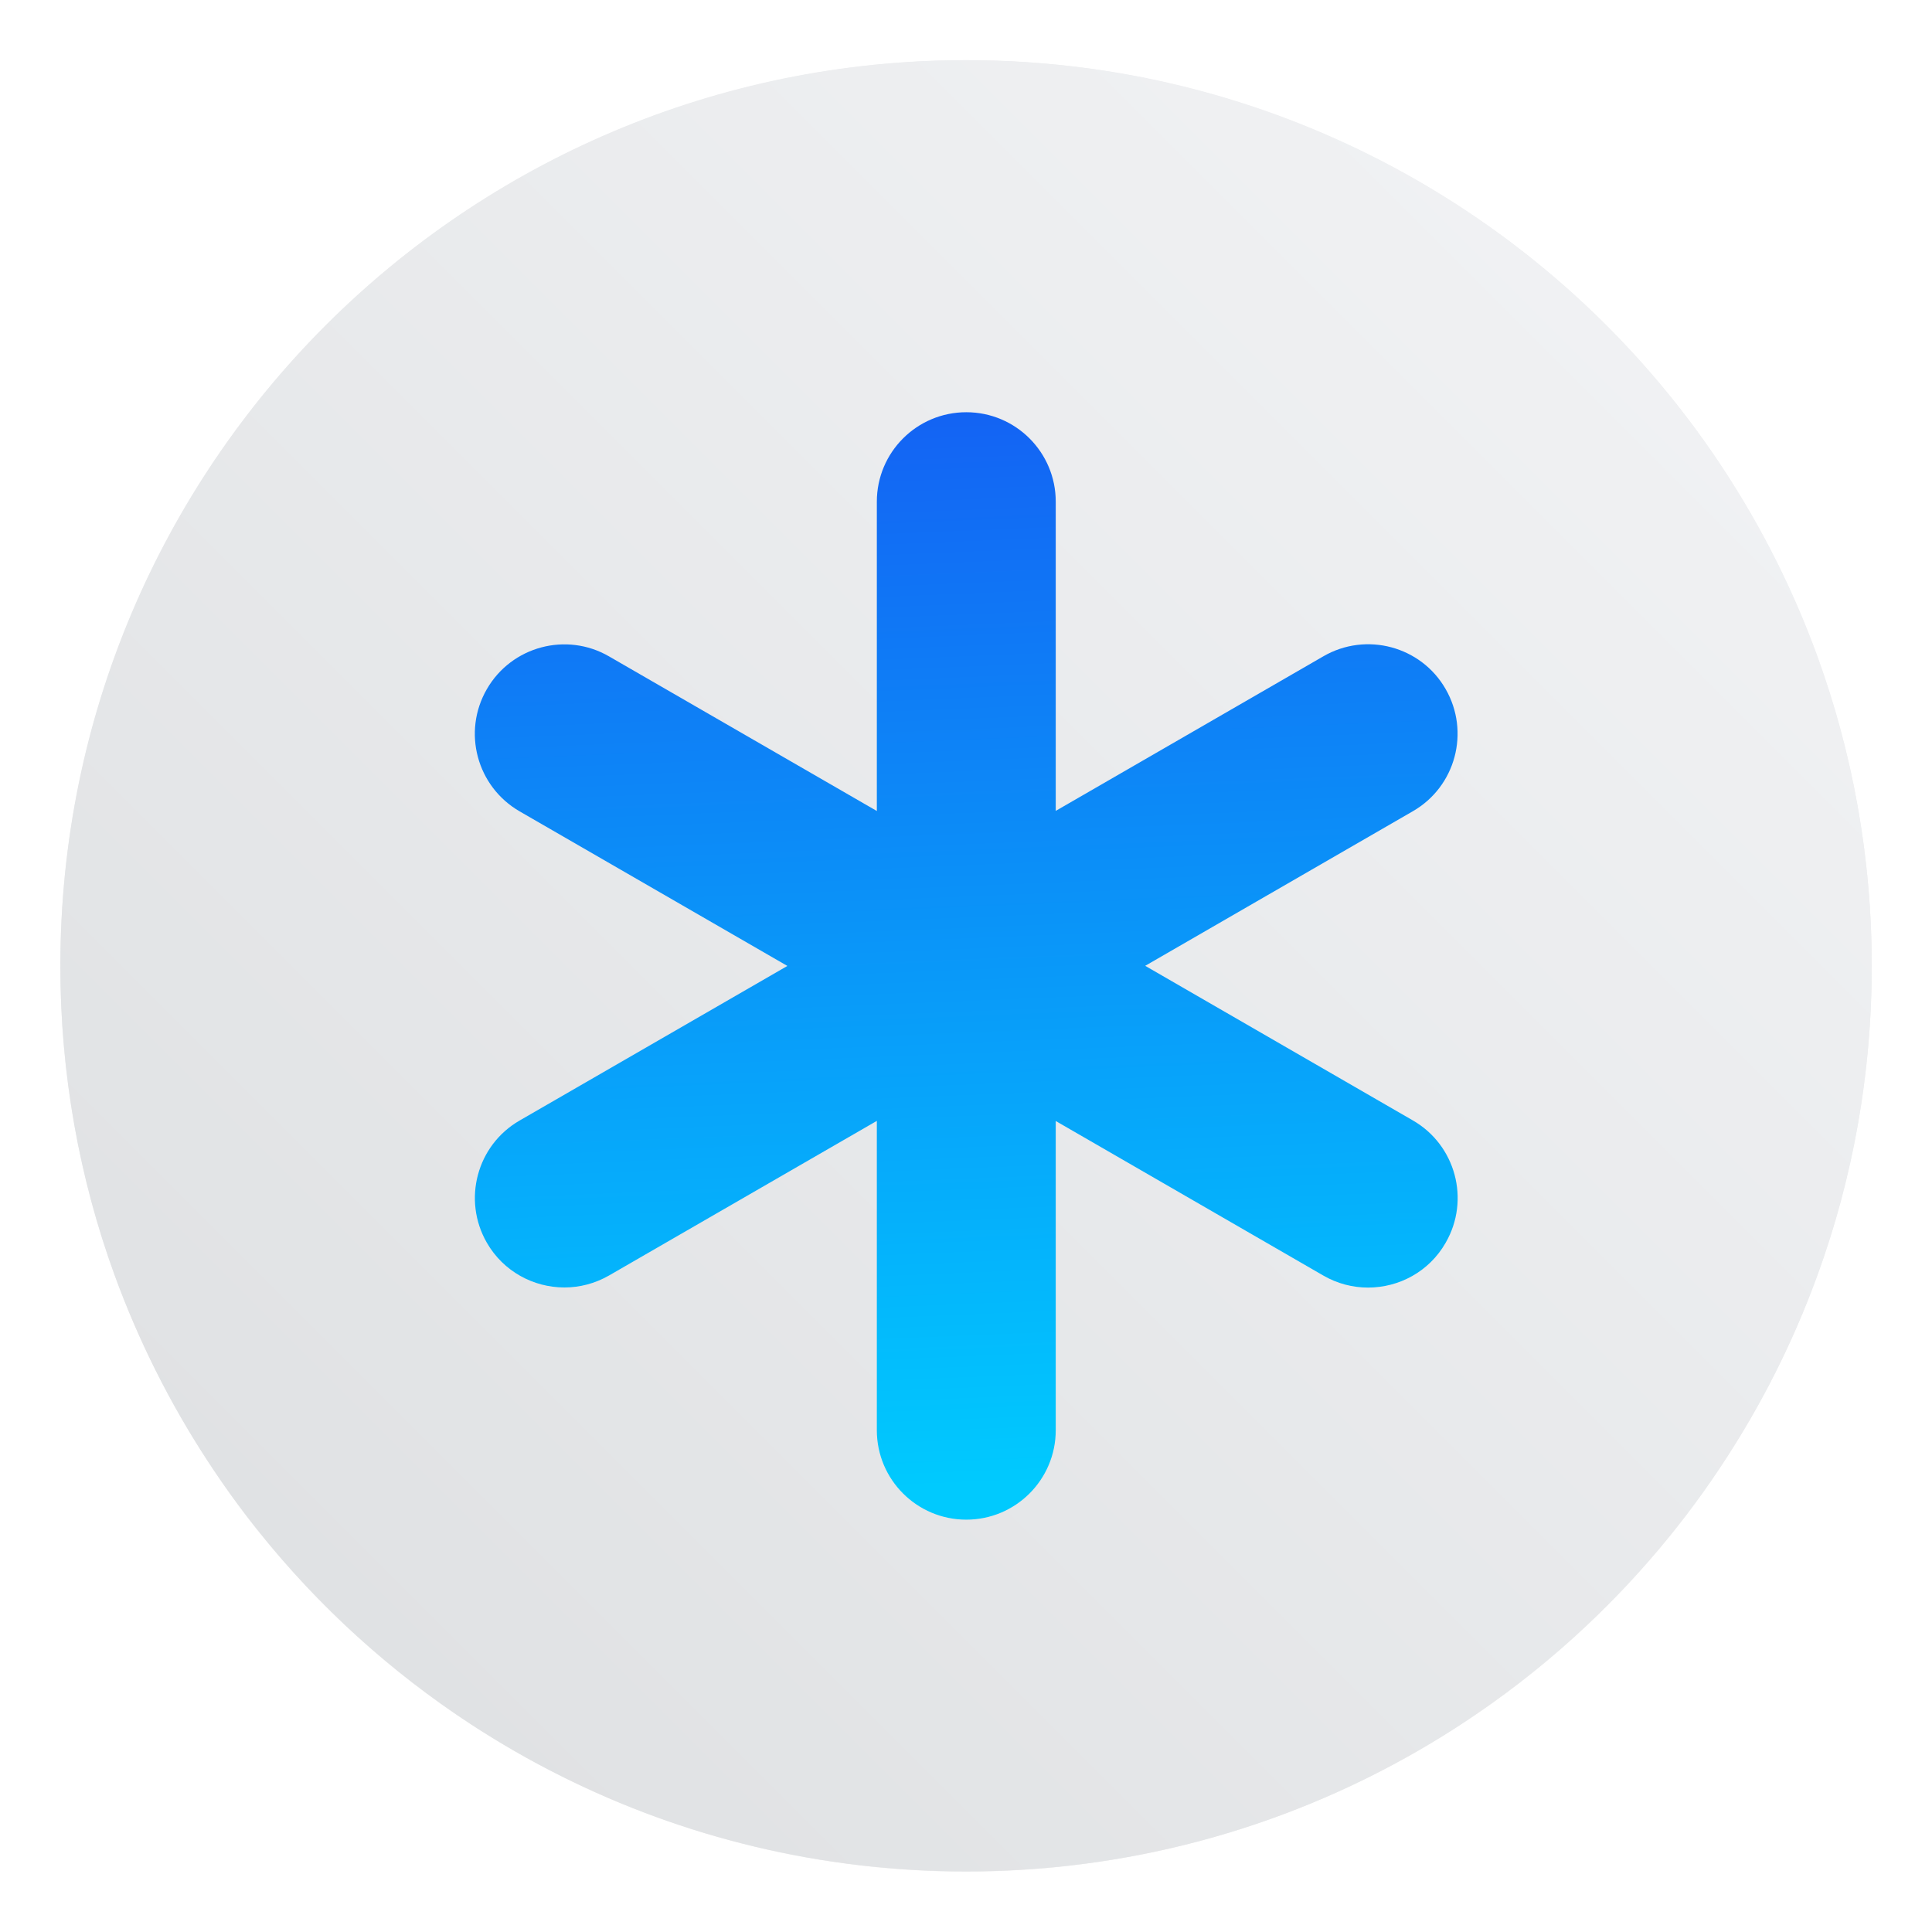<?xml version="1.0" encoding="UTF-8"?>
<svg width="64" height="64" version="1.1" viewBox="0 0 16.933 16.933" xmlns="http://www.w3.org/2000/svg" xmlns:cc="http://creativecommons.org/ns#" xmlns:dc="http://purl.org/dc/elements/1.1/" xmlns:rdf="http://www.w3.org/1999/02/22-rdf-syntax-ns#">
 <defs>
  <filter id="filter11290-1" x="-.024" y="-.024" width="1.048" height="1.048" color-interpolation-filters="sRGB">
   <feGaussianBlur stdDeviation="0.159"/>
  </filter>
  <linearGradient id="linearGradient1005-29" x1=".739" x2="16.388" y1="16.296" y2=".647" gradientTransform="matrix(1 0 0 1 1.846 1.745)" gradientUnits="userSpaceOnUse">
   <stop stop-color="#dddfe1" offset="0"/>
   <stop stop-color="#f3f4f6" offset="1"/>
  </linearGradient>
  <linearGradient id="b" x1="12.613" x2="11.598" y1="24.015" y2="-.7" gradientTransform="matrix(.392 0 0 .392 5.494 5.352)" gradientUnits="userSpaceOnUse">
   <stop stop-color="#00cafe" offset="0"/>
   <stop stop-color="#1460f3" offset="1"/>
  </linearGradient>
 </defs>
 <g transform="translate(-1.88 -1.739)">
  <circle transform="matrix(1 0 0 1 1.853 1.745)" cx="8.494" cy="8.46" r="7.938" filter="url(#filter11290-1)" opacity=".25" stroke-width=".14"/>
  <path d="m18.285 10.205c0 0.952-0.167 1.864-0.475 2.709-0.214 0.588-0.494 1.143-0.834 1.657-0.142 0.216-0.295 0.425-0.457 0.625-0.52 0.642-1.137 1.201-1.831 1.654-0.255 0.167-0.521 0.32-0.795 0.457-1.067 0.534-2.271 0.834-3.546 0.834-1.274 0-2.479-0.3-3.546-0.834-0.275-0.137-0.54-0.29-0.796-0.457-0.702-0.46-1.327-1.027-1.851-1.68-0.163-0.202-0.315-0.413-0.457-0.631-0.33-0.505-0.604-1.051-0.814-1.627-0.307-0.845-0.474-1.757-0.474-2.708 0-4.384 3.554-7.938 7.938-7.938 2.2 0 4.192 0.896 5.63 2.342 0.414 0.417 0.783 0.879 1.096 1.379 0.296 0.471 0.544 0.976 0.737 1.507 0.307 0.846 0.475 1.758 0.475 2.709z" fill="url(#linearGradient1005-29)" stroke-width=".031"/>
  <path d="m14.55 12.632c-0.145 0.253-0.409 0.392-0.68 0.392-0.133 0-0.268-0.034-0.391-0.105l-2.346-1.355v2.71c0 0.433-0.351 0.784-0.784 0.784-0.433 0-0.784-0.351-0.784-0.784v-2.711l-2.347 1.355c-0.124 0.071-0.258 0.105-0.391 0.105-0.271 0-0.535-0.14-0.68-0.392-0.216-0.375-0.088-0.855 0.287-1.071l2.347-1.355-2.347-1.355c-0.375-0.217-0.504-0.696-0.287-1.071 0.216-0.375 0.697-0.504 1.071-0.287l2.347 1.355v-2.711c0-0.433 0.351-0.784 0.784-0.784 0.433 0 0.784 0.351 0.784 0.784v2.71l2.346-1.355c0.375-0.217 0.856-0.088 1.071 0.287 0.216 0.375 0.088 0.855-0.287 1.071l-2.346 1.355 2.346 1.355c0.375 0.216 0.504 0.696 0.288 1.071z" fill="url(#b)" stroke-width=".392"/>
 </g>
</svg>

